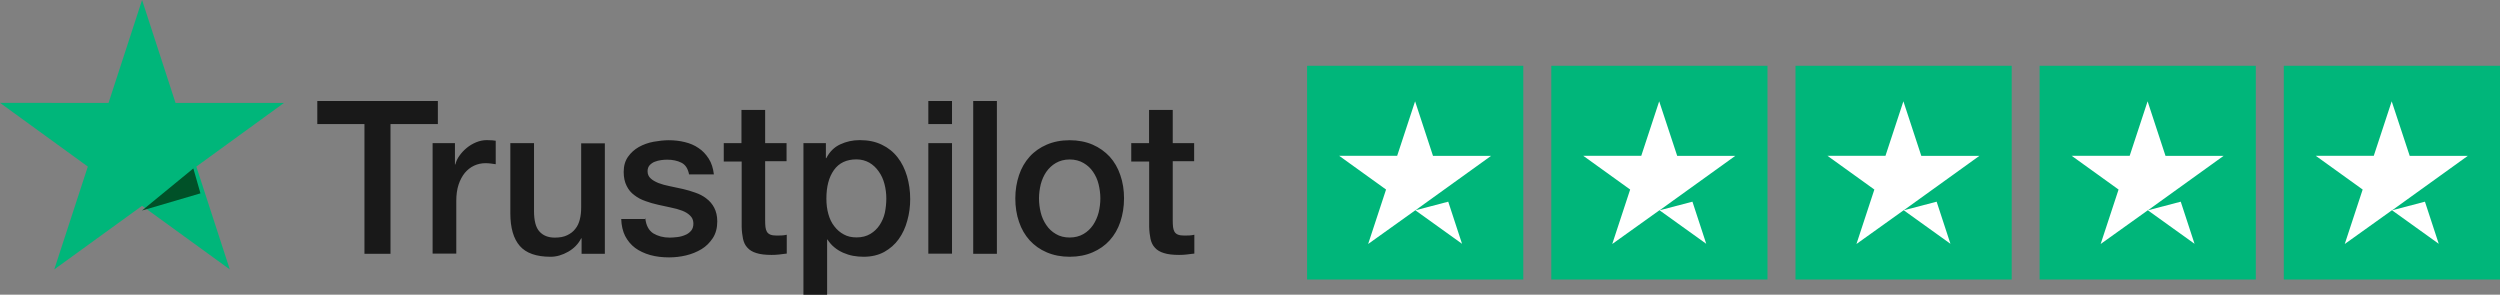 <?xml version="1.0" encoding="UTF-8"?> <!-- Generator: Adobe Illustrator 23.0.0, SVG Export Plug-In . SVG Version: 6.00 Build 0) --> <svg xmlns="http://www.w3.org/2000/svg" xmlns:xlink="http://www.w3.org/1999/xlink" version="1.1" id="Layer_1" x="0px" y="0px" viewBox="0 0 242.83 28.62" style="enable-background:new 0 0 242.83 28.62;" xml:space="preserve"><rect x="0" y="0" width="242.83" height="28.62" fill="#808080" stroke="none"/> <style type="text/css"> .st0{fill-rule:evenodd;clip-rule:evenodd;fill:#191919;} .st1{fill:#00B67A;} .st2{fill:#005128;} .st3{fill-rule:evenodd;clip-rule:evenodd;fill:#FFFFFF;} </style> <g> <path class="st0" d="M30.84,9.81h11.69v2.24h-4.6v12.6H35.4v-12.6h-4.58V9.81H30.84z M42.03,13.9h2.16v2.07h0.04 c0.07-0.29,0.2-0.58,0.4-0.85c0.19-0.27,0.43-0.53,0.7-0.75c0.28-0.23,0.58-0.41,0.92-0.55c0.34-0.14,0.68-0.21,1.03-0.21 c0.27,0,0.46,0.01,0.56,0.02c0.05,0,0.09,0.01,0.14,0.02c0.06,0.01,0.11,0.02,0.17,0.02v2.28c-0.16-0.03-0.33-0.05-0.5-0.07 c-0.17-0.02-0.34-0.03-0.5-0.03c-0.39,0-0.75,0.08-1.1,0.24c-0.35,0.16-0.64,0.4-0.9,0.7c-0.25,0.31-0.46,0.69-0.61,1.15 c-0.15,0.46-0.22,0.98-0.22,1.58v5.11h-2.3V13.9H42.03z M56.49,24.65h2.26V13.92h-2.3v6.23c0,0.42-0.04,0.81-0.13,1.16 c-0.09,0.36-0.23,0.67-0.44,0.92c-0.19,0.26-0.46,0.46-0.79,0.62c-0.33,0.16-0.72,0.23-1.21,0.23c-0.63,0-1.13-0.2-1.48-0.59 c-0.36-0.39-0.53-1.06-0.53-2V13.9h-2.3v6.82c0,1.41,0.31,2.47,0.92,3.17c0.61,0.7,1.61,1.05,2.99,1.05c0.58,0,1.15-0.17,1.71-0.49 c0.56-0.32,0.98-0.75,1.26-1.3h0.04V24.65z M62.68,21.2c0.07,0.69,0.33,1.17,0.76,1.46c0.45,0.27,0.98,0.42,1.6,0.42 c0.21,0,0.46-0.02,0.73-0.05c0.28-0.03,0.54-0.1,0.77-0.2c0.24-0.09,0.44-0.24,0.6-0.43c0.15-0.19,0.22-0.43,0.21-0.73 c-0.01-0.3-0.12-0.55-0.33-0.74c-0.2-0.2-0.46-0.35-0.77-0.47c-0.32-0.12-0.67-0.22-1.08-0.3c-0.33-0.07-0.67-0.14-1.01-0.22 l-0.23-0.05c-0.43-0.09-0.85-0.22-1.24-0.36c-0.4-0.14-0.75-0.32-1.07-0.57c-0.32-0.23-0.57-0.53-0.75-0.9 c-0.19-0.37-0.29-0.82-0.29-1.36c0-0.59,0.14-1.07,0.42-1.47c0.28-0.4,0.63-0.71,1.05-0.95c0.43-0.24,0.9-0.41,1.42-0.51 c0.52-0.09,1.02-0.15,1.49-0.15c0.54,0,1.06,0.06,1.55,0.18c0.49,0.12,0.94,0.3,1.34,0.58c0.4,0.26,0.72,0.61,0.99,1.03 c0.27,0.42,0.43,0.93,0.5,1.53h-2.41c-0.11-0.57-0.36-0.95-0.75-1.14c-0.4-0.2-0.86-0.29-1.37-0.29c-0.16,0-0.36,0.01-0.58,0.04 c-0.22,0.03-0.43,0.08-0.63,0.16c-0.19,0.07-0.36,0.19-0.5,0.34c-0.13,0.15-0.2,0.34-0.2,0.58c0,0.29,0.1,0.52,0.3,0.7 c0.19,0.18,0.45,0.32,0.76,0.45c0.32,0.12,0.67,0.22,1.08,0.3c0.32,0.07,0.65,0.14,0.98,0.21l0.28,0.06 c0.42,0.09,0.83,0.22,1.23,0.36c0.41,0.14,0.76,0.32,1.08,0.57c0.32,0.24,0.57,0.53,0.76,0.89c0.19,0.36,0.3,0.81,0.3,1.33 c0,0.64-0.14,1.17-0.43,1.62c-0.29,0.44-0.65,0.81-1.1,1.08c-0.45,0.27-0.96,0.48-1.51,0.61c-0.55,0.13-1.1,0.19-1.64,0.19 c-0.66,0-1.27-0.07-1.84-0.23c-0.56-0.16-1.05-0.39-1.46-0.69c-0.41-0.31-0.73-0.7-0.97-1.16c-0.23-0.46-0.36-1.02-0.38-1.65h2.32 V21.2z M72.03,13.9H70.3v1.79h1.74v6.33c0.01,0.44,0.06,0.84,0.13,1.18c0.08,0.35,0.21,0.63,0.43,0.86c0.2,0.23,0.5,0.41,0.87,0.52 c0.37,0.12,0.86,0.18,1.47,0.18c0.25,0,0.5-0.01,0.74-0.04c0.13-0.02,0.26-0.03,0.4-0.05h0c0.11-0.01,0.23-0.02,0.34-0.04v-1.83 c-0.16,0.04-0.33,0.06-0.49,0.07c-0.16,0.01-0.33,0.01-0.49,0.01h0c-0.27,0-0.46-0.03-0.61-0.09c-0.15-0.06-0.27-0.16-0.34-0.28 c-0.07-0.13-0.12-0.28-0.14-0.46c-0.02-0.19-0.03-0.4-0.03-0.65v-5.74h2.08V13.9h-2.08v-3.22h-2.3V13.9z M78.04,13.9h2.18v1.46 h0.04c0.33-0.63,0.77-1.07,1.36-1.34c0.58-0.27,1.2-0.41,1.89-0.41c0.83,0,1.54,0.15,2.15,0.45c0.61,0.29,1.12,0.7,1.53,1.23 c0.41,0.52,0.7,1.13,0.91,1.82c0.2,0.69,0.31,1.43,0.31,2.22c0,0.72-0.09,1.42-0.28,2.09c-0.18,0.68-0.46,1.28-0.83,1.8 c-0.37,0.52-0.84,0.93-1.41,1.25c-0.57,0.31-1.23,0.47-2.01,0.47c-0.34,0-0.67-0.03-1.01-0.09c-0.34-0.06-0.66-0.17-0.97-0.3 c-0.31-0.14-0.6-0.31-0.86-0.53c-0.27-0.22-0.48-0.47-0.66-0.75h-0.04v5.36h-2.3V13.9z M85.91,17.87c0.12,0.46,0.18,0.93,0.18,1.41 c0,0.47-0.05,0.93-0.14,1.38c-0.1,0.45-0.28,0.85-0.51,1.2c-0.23,0.35-0.53,0.64-0.9,0.86c-0.37,0.22-0.81,0.34-1.34,0.34 c-0.47,0-0.89-0.09-1.24-0.29c-0.36-0.19-0.66-0.45-0.92-0.79c-0.27-0.34-0.45-0.73-0.58-1.19c-0.13-0.46-0.19-0.96-0.19-1.51 c0-1.15,0.24-2.07,0.73-2.76c0.49-0.69,1.22-1.04,2.19-1.04c0.47,0,0.89,0.12,1.25,0.32c0.36,0.21,0.66,0.49,0.91,0.85 C85.61,17.01,85.79,17.41,85.91,17.87z M90.17,9.81h2.3v2.24h-2.3V9.81z M92.47,13.9h-2.3v10.74h2.3V13.9z M94.53,9.81h2.3v14.84 h-2.3V9.81z M101.67,24.51c0.65,0.28,1.4,0.43,2.23,0.43c0.84,0,1.58-0.15,2.23-0.43c0.65-0.28,1.21-0.67,1.66-1.17 c0.45-0.5,0.8-1.1,1.03-1.79c0.23-0.69,0.36-1.46,0.36-2.28c0-0.82-0.12-1.57-0.36-2.26c-0.23-0.69-0.58-1.29-1.03-1.79 c-0.46-0.49-1.01-0.89-1.66-1.17c-0.65-0.28-1.4-0.43-2.23-0.43c-0.84,0-1.58,0.15-2.23,0.43c-0.65,0.28-1.21,0.67-1.66,1.17 c-0.45,0.5-0.8,1.1-1.03,1.79c-0.23,0.69-0.36,1.44-0.36,2.26c0,0.83,0.12,1.59,0.36,2.28c0.23,0.69,0.58,1.29,1.03,1.79 C100.46,23.83,101.01,24.23,101.67,24.51z M103.9,23.07c0.51,0,0.96-0.12,1.34-0.34c0.38-0.22,0.68-0.51,0.93-0.87 c0.24-0.36,0.42-0.76,0.54-1.21c0.11-0.45,0.17-0.91,0.17-1.38c0-0.46-0.06-0.91-0.17-1.37c-0.11-0.46-0.3-0.86-0.54-1.21 c-0.24-0.36-0.55-0.64-0.93-0.86c-0.38-0.22-0.83-0.34-1.34-0.34s-0.96,0.12-1.34,0.34c-0.38,0.22-0.68,0.51-0.93,0.86 c-0.24,0.36-0.42,0.75-0.54,1.21c-0.11,0.46-0.17,0.91-0.17,1.37c0,0.47,0.06,0.93,0.17,1.38c0.11,0.45,0.3,0.86,0.54,1.21 c0.24,0.36,0.55,0.65,0.93,0.87C102.94,22.96,103.39,23.07,103.9,23.07z M111.6,13.9h-1.72v1.79h1.74v6.33 c0.01,0.44,0.06,0.84,0.13,1.18c0.08,0.35,0.21,0.63,0.43,0.86c0.2,0.23,0.5,0.41,0.87,0.52c0.37,0.12,0.86,0.18,1.47,0.18 c0.25,0,0.5-0.01,0.74-0.04c0.13-0.02,0.26-0.03,0.4-0.05c0.11-0.01,0.23-0.02,0.35-0.04v-1.83c-0.16,0.04-0.33,0.06-0.49,0.07 c-0.16,0.01-0.33,0.01-0.49,0.01c-0.26,0-0.46-0.03-0.61-0.09c-0.15-0.06-0.27-0.16-0.34-0.28c-0.07-0.13-0.12-0.28-0.14-0.46 c-0.02-0.19-0.03-0.4-0.03-0.65v-5.74h2.08V13.9h-2.08v-3.22h-2.3V13.9z"></path> <path class="st1" d="M27.58,10H17.05L13.8,0l-3.26,10L0,9.99l8.53,6.19l-3.26,9.99l8.53-6.18l8.52,6.18l-3.25-9.99L27.58,10z"></path> <path class="st2" d="M19.47,18.78l-0.69-2.42l-4.99,4.09L19.47,18.78z"></path> <path class="st1" d="M126.96,6.39h21v20.76h-21V6.39z"></path> <path class="st3" d="M139.19,15.14h5.64l-4.56,3.28l-2.78,2l-0.02,0l0.01,0l-0.03,0.02l-4.56,3.26l1.74-5.29l-4.56-3.28h5.64 l1.74-5.29L139.19,15.14z M137.48,20.43l4.53,3.25l-1.34-4.09l-3.17,0.83L137.48,20.43z"></path> <path class="st1" d="M150.68,6.39h21v20.76h-21V6.39z"></path> <path class="st3" d="M162.91,15.14h5.64l-4.56,3.28l-2.78,2l-0.02,0l0,0l-0.03,0.02l-4.56,3.26l1.74-5.29l-4.56-3.28h5.64 l1.74-5.29L162.91,15.14z M161.2,20.43l4.53,3.25l-1.34-4.09l-3.17,0.83L161.2,20.43z"></path> <path class="st1" d="M174.4,6.39h21v20.76h-21V6.39z"></path> <path class="st3" d="M186.62,15.14h5.64l-4.56,3.28l-2.78,2l-0.02,0l0.01,0l-0.03,0.02l-4.56,3.26l1.74-5.29l-4.56-3.28h5.64 l1.74-5.29L186.62,15.14z M184.92,20.43l4.53,3.25l-1.34-4.09l-3.17,0.83L184.92,20.43z"></path> <path class="st1" d="M198.11,6.39h21v20.76h-21V6.39z"></path> <path class="st3" d="M210.34,15.14h5.64l-4.56,3.28l-2.78,2l-0.01,0l0,0l-0.03,0.02l-4.56,3.26l1.74-5.29l-4.56-3.28h5.64 l1.74-5.29L210.34,15.14z M208.63,20.43l4.53,3.25l-1.34-4.09l-3.17,0.83L208.63,20.43z"></path> <path class="st1" d="M221.83,6.39h21v20.76h-21V6.39z"></path> <path class="st3" d="M234.06,15.14h5.64l-4.56,3.28l-2.78,2l-0.02,0l0,0l-0.03,0.02l-4.56,3.26l1.74-5.29l-4.56-3.28h5.64 l1.74-5.29L234.06,15.14z M232.35,20.43l4.53,3.25l-1.34-4.09l-3.17,0.83L232.35,20.43z"></path> </g> </svg> 